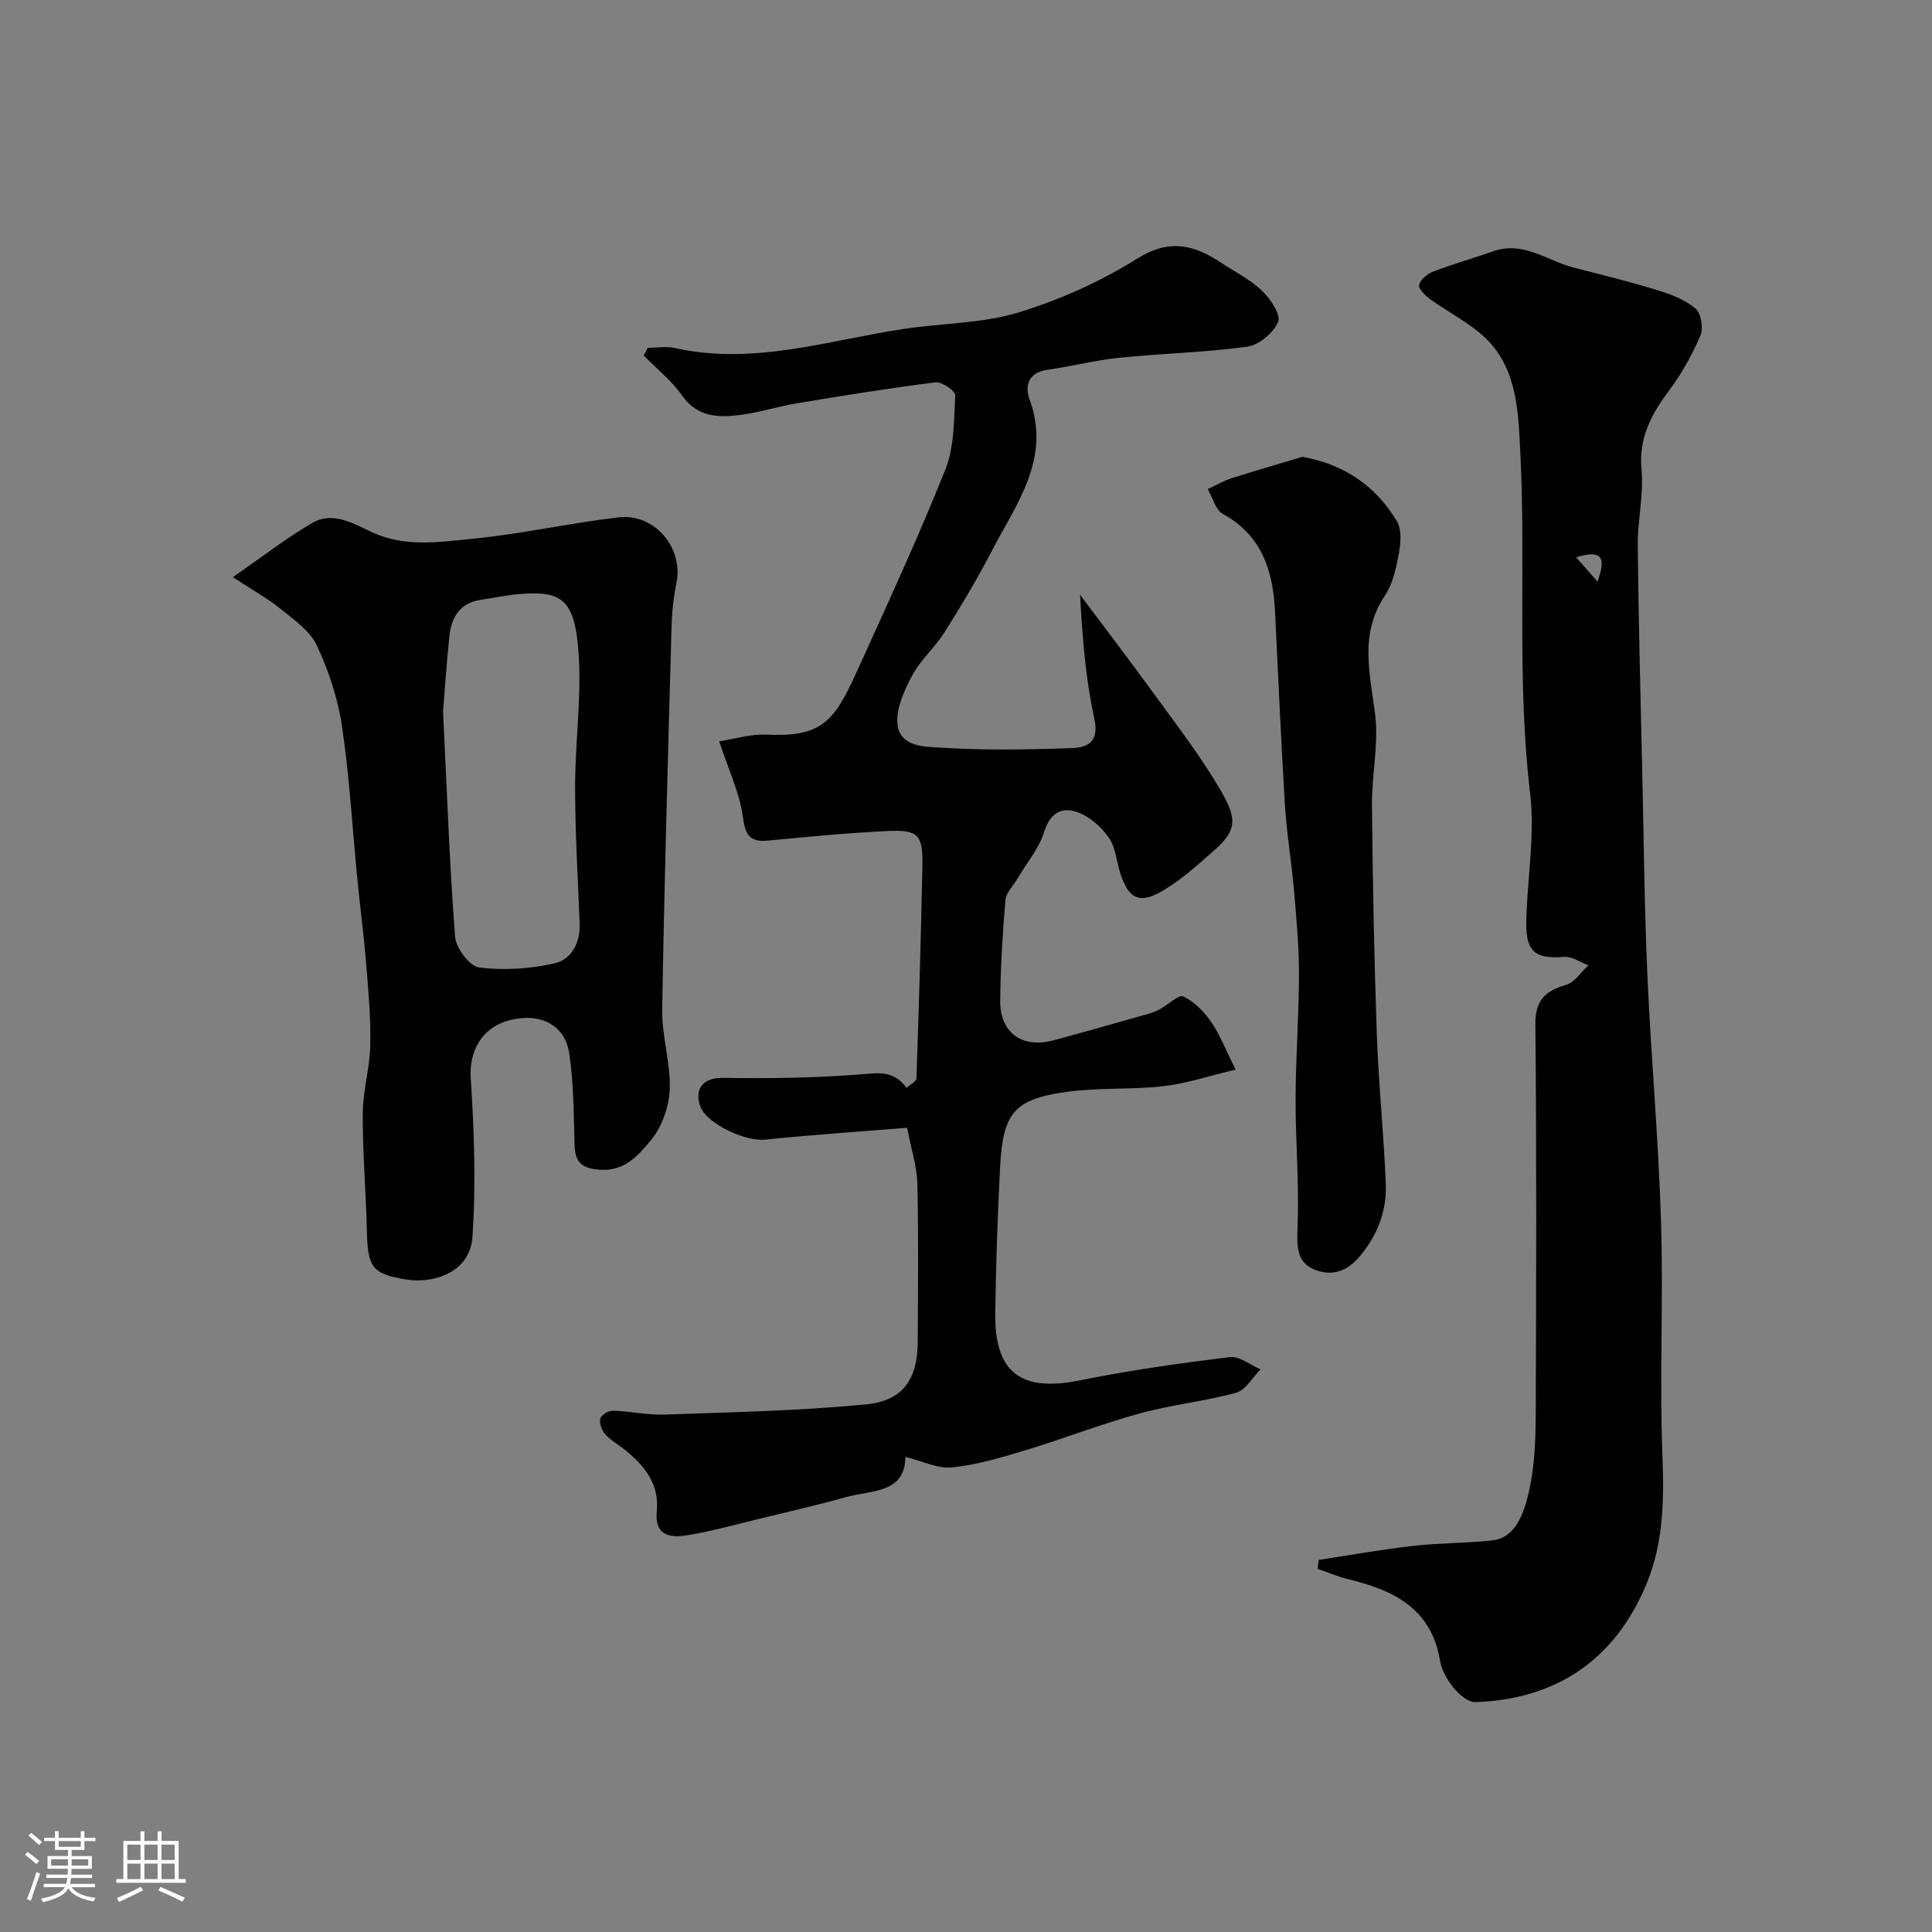 <svg enable-background="new 0 0 400 400" viewBox="0 0 400 400" xmlns="http://www.w3.org/2000/svg"><rect x="0" y="0" width="400" height="400" fill="#808080" stroke="none"/><path d="m5.17 384 .55-.58c.85.61 1.65 1.24 2.4 1.87l-.59.64c-.83-.73-1.62-1.38-2.36-1.93m1.22 9.53-.82-.34c.71-1.76 1.37-3.64 1.98-5.63.24.13.5.25.76.36-.6 1.67-1.24 3.54-1.92 5.61m-.5-13.5.57-.54c.56.44 1.31 1.06 2.26 1.87l-.64.64c-.68-.66-1.41-1.32-2.19-1.97m3.25.46h2.24v-1.36h.77v1.36h4.57v-1.36h.76v1.36h2.28v.69h-2.28v1.84h-2.64v1.26h4.18v2.64h-4.21c0 .45-.02.86-.05 1.21h4.32v.69h-4.38c-.04.34-.1.75-.19 1.22h5.15v.69h-4.82c.87 1.19 2.51 1.92 4.93 2.19-.17.31-.3.57-.37.76-2.77-.49-4.52-1.41-5.26-2.76-.56 1.26-2.3 2.23-5.24 2.9-.12-.24-.26-.48-.43-.72 2.73-.55 4.38-1.34 4.96-2.38h-4.38v-.69h4.65c.1-.38.17-.79.21-1.22h-4.32v-.69h4.4c.03-.34.05-.75.05-1.21h-4.2v-2.64h4.23v-1.26h-2.69v-1.84h-2.24zm1.46 4.46v1.29h3.45c.01-.4.02-.57.01-.53v-.32-.45h-3.46zm1.55-2.59h4.57v-1.19h-4.57zm6.11 2.59h-3.42v.77c-.01.19-.01.37-.02.53h3.44v-1.29z" fill="#fcfbfa"/><path d="m32.63 379.16h.82v1.98h3.54v7.89h1.46v.78h-14.37v-.78h1.46v-7.89h3.54v-1.98h.82v1.98h2.73zm-3.49 11.48.5.73c-1.61.82-3.28 1.63-5 2.41-.13-.27-.28-.55-.44-.82 1.75-.72 3.4-1.49 4.94-2.32m-2.78-5.55h2.73v-3.18h-2.73zm0 3.95h2.73v-3.2h-2.73zm3.54-3.95h2.73v-3.18h-2.73zm0 3.95h2.73v-3.2h-2.73zm7.89 4.68c-1.84-.92-3.51-1.7-5.02-2.32l.45-.73c1.89.8 3.57 1.55 5.04 2.23zm-1.62-11.81h-2.73v3.18h2.73zm-2.73 7.13h2.73v-3.2h-2.73z" fill="#fcfbfa"/><g fill="#010102"><path d="m187.81 233.49c-10.12.82-19.79 1.47-29.42 2.46-4.19.43-12.26-3.41-13.44-6.97-1.27-3.84.9-5.88 4.78-5.82 9.34.14 18.72.03 28.03-.69 3.81-.29 7.16-1.06 9.93 2.77.8-.73 2.03-1.31 2.05-1.94.5-14.61.94-29.22 1.23-43.84.14-6.68-.78-7.71-7.33-7.4-8.21.4-16.41 1.18-24.6 1.97-4 .39-4.75-1.3-5.27-5.08-.67-4.88-2.92-9.54-4.87-15.47 3.24-.49 6.5-1.53 9.71-1.38 11.33.51 13.97-2.43 18.71-12.88 6.31-13.93 12.74-27.82 18.41-42.01 1.87-4.69 1.77-10.24 2.04-15.42.04-.85-2.79-2.8-4.09-2.63-9.55 1.2-19.06 2.74-28.55 4.31-4.01.66-7.93 1.95-11.96 2.45-4.48.56-8.78.46-11.93-4.01-2.18-3.1-5.28-5.56-7.96-8.31.28-.53.55-1.06.83-1.59 1.89 0 3.86-.35 5.65.05 16.21 3.62 31.64-1.58 47.33-3.96 7.92-1.2 16.19-1.11 23.75-3.4 8.6-2.61 17.07-6.45 24.7-11.21 6.64-4.14 11.72-2.78 17.3.92 2.85 1.89 6.01 3.46 8.45 5.79 1.73 1.66 3.94 4.94 3.33 6.42-.94 2.27-3.95 4.82-6.37 5.15-8.78 1.22-17.69 1.39-26.52 2.3-5.01.51-9.93 1.79-14.92 2.5-3.91.56-4.68 3.32-3.66 6.08 4.54 12.33-2.73 21.61-7.8 31.41-2.98 5.75-6.32 11.33-9.78 16.82-2 3.17-5 5.75-6.74 9.02-1.64 3.1-3.38 6.9-3 10.15.55 4.68 5.82 4.55 9.18 4.76 8.96.55 17.99.4 26.98.07 3.18-.12 5.62-1.27 4.58-6.05-1.8-8.29-2.48-16.83-2.95-25.68 5.09 6.8 10.25 13.55 15.24 20.42 4.67 6.43 9.56 12.76 13.58 19.59 3.63 6.17 3.91 8.56-1.13 12.97-3.56 3.12-7.14 6.42-11.25 8.66-4.4 2.4-6.51.99-8.11-3.97-.8-2.47-.96-5.35-2.36-7.37-1.54-2.22-3.94-4.35-6.43-5.27-3.15-1.16-5.7-.06-6.95 3.98-1.06 3.44-3.6 6.43-5.48 9.63-.9 1.53-2.43 3.01-2.57 4.61-.6 6.91-1 13.85-1.08 20.78-.07 6.44 4.31 10.03 11.15 8.18 6.42-1.74 12.81-3.56 19.21-5.37.93-.26 1.87-.59 2.72-1.05 1.68-.9 3.86-3.1 4.83-2.64 2.26 1.07 4.29 3.15 5.76 5.27 1.82 2.62 2.98 5.7 5.07 9.88-5.35 1.27-10.08 2.87-14.93 3.43-6.71.77-13.57.25-20.24 1.2-10.69 1.52-13.01 4.39-13.59 15.51-.52 10.09-.87 20.19-1 30.29-.17 12.38 5.36 16.38 17.57 13.9 10.23-2.07 20.59-3.53 30.95-4.81 2-.25 4.27 1.64 6.41 2.54-1.67 1.67-3.09 4.29-5.07 4.84-6.57 1.8-13.44 2.49-20.01 4.3-7.97 2.19-15.7 5.22-23.61 7.61-4.97 1.5-10.03 3.03-15.15 3.55-3.02.31-6.24-1.34-9.69-2.18-.11 7.59-6.94 6.86-12.11 8.29-6.1 1.69-12.27 3.11-18.42 4.6-4.89 1.19-9.76 2.55-14.72 3.35-3.47.56-6.74.09-6.23-5 .57-5.7-2.66-9.58-6.81-12.87-1.28-1.02-2.79-1.82-3.84-3.02-.71-.81-1.27-2.27-1.05-3.24.17-.75 1.69-1.7 2.59-1.67 3.61.1 7.22.93 10.8.8 13.86-.49 27.75-.77 41.54-2.1 7.85-.75 10.77-5.23 10.8-13.13.05-10.86.18-21.73-.08-32.59-.11-3.62-1.3-7.24-2.12-11.56z"/><path d="m273.03 322.96c6.51-.99 13-2.16 19.55-2.9 5.4-.62 10.87-.55 16.27-1.12 4.56-.48 6.66-4.66 8.01-11.63.97-4.97 1.08-10.16 1.1-15.26.1-26.65.19-53.31-.08-79.96-.05-5.09 2.08-6.93 6.41-8.21 1.77-.52 3.06-2.64 4.57-4.03-1.69-.62-3.44-1.88-5.07-1.74-6.6.55-8.01-1.6-7.78-8.16.3-8.6 1.78-17.33.78-25.77-2.8-23.51-.84-47.08-2.03-70.57-.44-8.69-.61-18.36-8.5-24.77-3.15-2.56-6.79-4.49-10.1-6.86-1.04-.74-2.54-2.17-2.36-2.96.24-1.11 1.7-2.32 2.91-2.79 4.08-1.56 8.3-2.74 12.43-4.2 6.27-2.22 11.19 1.97 16.69 3.38 5.81 1.48 11.63 2.92 17.36 4.68 2.77.85 5.68 1.97 7.84 3.79 1.15.97 1.69 4.02 1.05 5.52-1.7 3.98-3.85 7.88-6.44 11.35-3.7 4.96-6.4 9.82-5.78 16.45.48 5.19-.83 10.52-.78 15.78.16 15.93.59 31.85.95 47.78.31 13.76.44 27.53 1.05 41.28.76 16.99 2.3 33.96 2.82 50.96.5 16.14-.33 32.33.29 48.46.35 9.08.22 17.89-3.24 26.32-6.66 16.24-19.22 24.1-35.5 24.62-1.49.05-3.39-1.6-4.49-2.95-1.31-1.6-2.49-3.65-2.82-5.66-1.81-10.79-9.62-14.56-18.92-16.81-2.18-.53-4.28-1.43-6.41-2.15.05-.63.13-1.25.22-1.87zm53.29-207.57c1.48 1.68 2.96 3.35 4.44 5.03 1.33-3.87 1.9-7.04-4.44-5.03z"/><path d="m48.21 119.49c6.15-4.25 11.09-8.11 16.46-11.23 4.28-2.48 8.6.18 12.38 1.94 6.78 3.14 13.72 2.03 20.49 1.38 10.22-.99 20.3-3.26 30.5-4.47 7.52-.89 13.5 6.35 12.01 13.59-.62 3.03-.94 6.16-1.02 9.26-.73 26.36-1.5 52.72-1.93 79.08-.09 5.51 1.78 11.07 1.56 16.56-.14 3.6-1.65 7.76-3.93 10.51-2.5 3-5.33 6.44-10.56 6.07-3.96-.28-5.12-1.7-5.22-5.3-.17-6.25-.18-12.57-1.08-18.73-.88-6-6.05-8.55-12.35-6.93-5.86 1.51-8.41 6.51-8.06 11.95.7 10.96 1.11 22.03.35 32.96-.5 7.27-7.98 9.68-13.59 8.79-7.2-1.13-8.08-2.51-8.26-10.03-.18-8.1-.9-16.2-.86-24.3.02-4.71 1.45-9.4 1.56-14.12.13-5.57-.37-11.17-.83-16.74-.48-5.88-1.25-11.74-1.83-17.61-1.04-10.62-1.64-21.31-3.21-31.86-.85-5.72-2.77-11.45-5.23-16.69-1.41-3.01-4.7-5.25-7.43-7.48-2.5-2.05-5.38-3.62-9.92-6.6zm43.52 27.84c.83 16.94 1.35 31.81 2.49 46.63.18 2.33 3.01 6.09 4.98 6.34 5.07.65 10.48.29 15.5-.82 3.67-.81 5.48-4.3 5.31-8.39-.38-9.43-.94-18.86-.94-28.29 0-9.1 1.33-18.24.74-27.28-.74-11.3-3.31-13.33-12.49-12.51-2.6.23-5.17.79-7.76 1.17-4.29.63-6.09 3.56-6.5 7.43-.64 5.92-1.01 11.84-1.33 15.72z"/><path d="m269.64 94.58c8.91 1.61 15.25 6.17 19.57 13.33 1.03 1.71.81 4.51.41 6.67-.56 3.01-1.24 6.28-2.9 8.75-5.34 7.99-3.05 16.17-2.01 24.65.75 6.13-.72 12.5-.66 18.76.15 15.77.45 31.54 1 47.3.36 10.38 1.46 20.73 1.86 31.11.21 5.51-1.65 10.47-5.31 14.87-2.6 3.13-5.63 4.24-9.15 2.95-3.99-1.46-3.97-4.75-3.81-8.73.37-8.94-.43-17.91-.4-26.87.03-8.59.69-17.18.7-25.77 0-5.78-.54-11.58-1.04-17.35-.51-5.88-1.51-11.72-1.87-17.6-.82-13.36-1.38-26.73-2.05-40.1-.42-8.41-2.72-15.69-10.79-20.14-1.53-.84-2.12-3.39-3.15-5.14 1.65-.77 3.24-1.71 4.96-2.26 4.95-1.58 9.94-3.01 14.64-4.43z"/></g></svg>